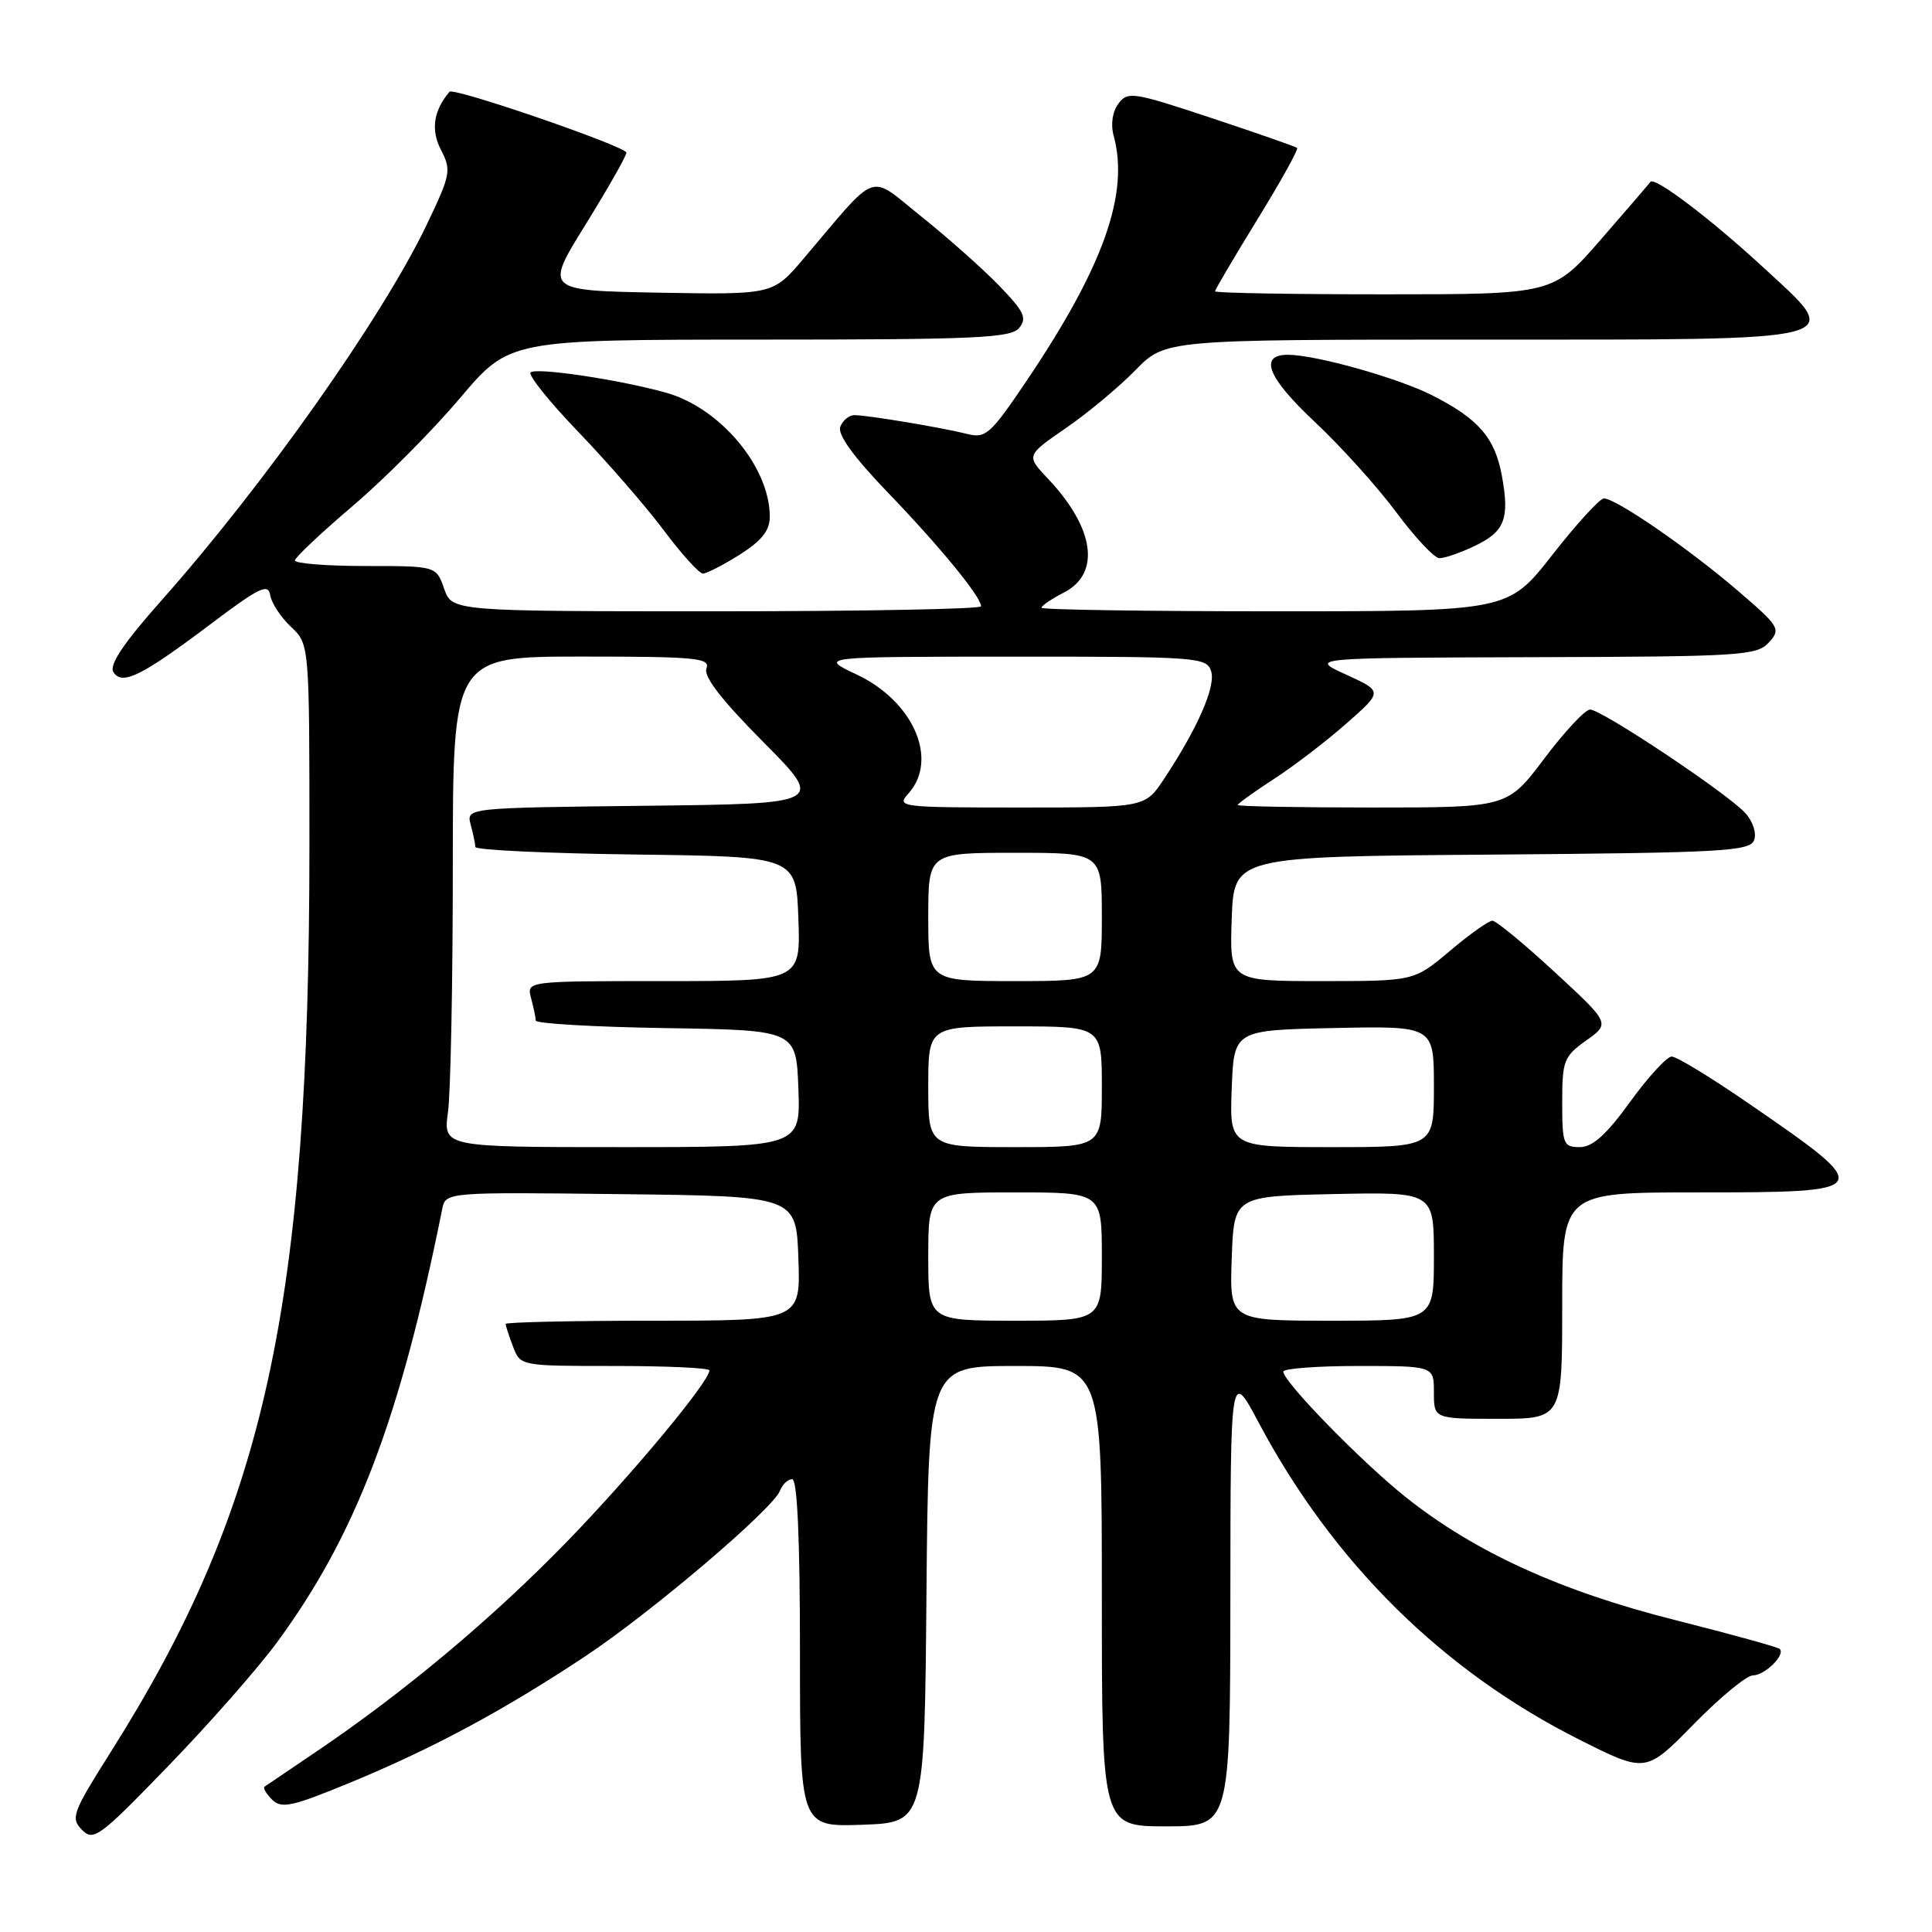 <?xml version="1.0" encoding="UTF-8" standalone="no"?>
<!DOCTYPE svg PUBLIC "-//W3C//DTD SVG 1.1//EN" "http://www.w3.org/Graphics/SVG/1.1/DTD/svg11.dtd" >
<svg xmlns="http://www.w3.org/2000/svg" xmlns:xlink="http://www.w3.org/1999/xlink" version="1.1" viewBox="0 0 256 256">
 <g >
 <path fill="currentColor"
d=" M 36.64 217.71 C 47.12 203.49 52.99 188.12 58.59 160.23 C 59.05 157.96 59.05 157.96 82.27 158.23 C 105.50 158.50 105.50 158.50 105.79 166.75 C 106.08 175.00 106.08 175.00 86.54 175.00 C 75.79 175.00 67.00 175.20 67.00 175.43 C 67.00 175.67 67.44 177.02 67.98 178.43 C 68.95 181.00 68.95 181.00 81.48 181.00 C 88.36 181.00 94.00 181.26 94.00 181.58 C 94.00 183.07 83.67 195.48 75.06 204.34 C 65.29 214.40 53.58 224.21 42.00 232.04 C 38.42 234.46 35.30 236.58 35.06 236.74 C 34.82 236.91 35.27 237.69 36.06 238.47 C 37.31 239.70 38.72 239.38 46.56 236.14 C 57.43 231.64 66.72 226.64 77.50 219.50 C 86.25 213.70 102.42 199.96 103.35 197.53 C 103.67 196.69 104.40 196.00 104.97 196.00 C 105.65 196.00 106.00 203.88 106.00 219.04 C 106.00 242.08 106.00 242.08 114.25 241.79 C 122.50 241.50 122.50 241.50 122.76 211.25 C 123.03 181.00 123.03 181.00 134.51 181.00 C 146.00 181.00 146.00 181.00 146.00 211.50 C 146.00 242.00 146.00 242.00 154.50 242.00 C 163.00 242.00 163.00 242.00 163.03 211.75 C 163.05 181.50 163.05 181.50 166.78 188.50 C 176.65 207.07 191.16 221.41 209.29 230.52 C 218.08 234.94 218.08 234.94 224.42 228.47 C 227.91 224.91 231.44 222.00 232.26 222.00 C 233.83 222.00 236.61 219.28 235.83 218.50 C 235.59 218.25 229.34 216.53 221.94 214.66 C 206.81 210.85 195.41 205.65 186.32 198.42 C 180.48 193.78 170.11 183.16 170.04 181.75 C 170.02 181.34 174.50 181.00 180.00 181.00 C 190.00 181.00 190.00 181.00 190.00 184.50 C 190.00 188.00 190.00 188.00 198.50 188.00 C 207.00 188.00 207.00 188.00 207.00 173.00 C 207.00 158.00 207.00 158.00 224.89 158.00 C 248.57 158.00 248.65 157.86 231.59 146.13 C 226.69 142.76 222.16 140.00 221.51 140.00 C 220.87 140.00 218.39 142.70 216.00 146.00 C 212.84 150.37 211.02 152.00 209.33 152.00 C 207.15 152.00 207.00 151.61 207.00 146.07 C 207.00 140.54 207.22 139.98 210.18 137.87 C 213.36 135.60 213.36 135.60 206.00 128.80 C 201.95 125.06 198.24 122.00 197.75 122.00 C 197.26 122.00 194.72 123.80 192.12 126.00 C 187.37 130.00 187.37 130.00 175.15 130.00 C 162.92 130.00 162.92 130.00 163.21 121.75 C 163.50 113.50 163.50 113.50 197.65 113.24 C 228.15 113.00 231.86 112.80 232.42 111.34 C 232.78 110.42 232.28 108.86 231.28 107.75 C 228.92 105.15 212.19 93.99 210.68 94.02 C 210.03 94.04 207.30 96.96 204.62 100.52 C 199.74 107.00 199.74 107.00 181.87 107.00 C 172.04 107.00 164.00 106.85 164.00 106.67 C 164.00 106.49 166.15 104.94 168.77 103.24 C 171.40 101.54 175.73 98.23 178.39 95.88 C 183.24 91.62 183.24 91.62 178.37 89.39 C 173.50 87.17 173.50 87.17 203.10 87.08 C 230.67 87.01 232.81 86.87 234.38 85.13 C 236.00 83.35 235.81 83.03 230.29 78.29 C 223.73 72.66 214.03 65.98 212.51 66.05 C 211.96 66.07 208.88 69.45 205.67 73.55 C 199.84 81.00 199.84 81.00 168.92 81.00 C 151.91 81.00 138.00 80.79 138.00 80.53 C 138.00 80.26 139.35 79.35 141.00 78.50 C 145.89 75.97 145.03 69.96 138.86 63.43 C 135.96 60.36 135.96 60.36 141.23 56.73 C 144.13 54.73 148.28 51.28 150.45 49.05 C 154.41 45.00 154.41 45.00 196.08 45.00 C 246.00 45.00 244.47 45.40 233.49 35.29 C 226.54 28.89 219.20 23.35 218.69 24.10 C 218.54 24.32 215.58 27.76 212.11 31.75 C 205.79 39.00 205.79 39.00 183.40 39.00 C 171.08 39.00 161.00 38.82 161.00 38.60 C 161.00 38.38 163.53 34.09 166.62 29.06 C 169.72 24.03 172.08 19.77 171.87 19.60 C 171.67 19.42 166.55 17.64 160.50 15.63 C 150.14 12.19 149.42 12.08 148.19 13.74 C 147.40 14.80 147.15 16.49 147.57 18.00 C 149.66 25.67 146.21 35.36 136.01 50.49 C 131.24 57.56 130.61 58.12 128.16 57.50 C 124.88 56.67 114.96 55.01 113.22 55.01 C 112.51 55.00 111.67 55.70 111.34 56.55 C 110.95 57.57 113.09 60.53 117.68 65.30 C 124.57 72.46 130.00 79.09 130.00 80.34 C 130.00 80.70 114.23 81.00 94.95 81.00 C 59.90 81.00 59.90 81.00 58.85 78.00 C 57.80 75.00 57.80 75.00 48.40 75.00 C 43.23 75.00 39.03 74.66 39.08 74.25 C 39.12 73.84 42.57 70.59 46.75 67.03 C 50.93 63.48 57.30 57.07 60.92 52.79 C 67.50 45.01 67.50 45.01 100.63 45.00 C 129.28 45.00 133.93 44.79 135.04 43.46 C 136.12 42.15 135.71 41.29 132.41 37.87 C 130.26 35.65 125.63 31.53 122.12 28.72 C 114.92 22.96 116.58 22.38 106.46 34.29 C 102.42 39.05 102.42 39.05 87.29 38.78 C 72.17 38.50 72.17 38.50 77.58 29.77 C 80.56 24.96 83.00 20.67 83.00 20.23 C 83.00 19.42 60.09 11.53 59.56 12.16 C 57.44 14.67 57.06 17.21 58.43 19.86 C 59.83 22.57 59.72 23.13 56.53 29.80 C 50.63 42.10 35.00 64.24 21.37 79.59 C 16.39 85.20 14.44 88.10 15.02 89.04 C 16.16 90.88 18.72 89.62 28.01 82.62 C 34.36 77.83 35.55 77.26 35.80 78.86 C 35.97 79.90 37.21 81.79 38.55 83.05 C 41.00 85.35 41.00 85.35 41.00 111.97 C 41.00 173.01 35.14 199.76 14.68 232.14 C 9.60 240.18 9.33 240.90 10.86 242.46 C 12.39 244.02 13.17 243.44 22.28 234.02 C 27.66 228.47 34.12 221.12 36.64 217.71 Z  M 98.02 73.49 C 100.94 71.64 102.00 70.31 102.00 68.46 C 102.00 61.89 95.46 54.07 88.28 52.04 C 82.15 50.32 71.02 48.65 70.31 49.35 C 69.96 49.71 72.81 53.26 76.65 57.25 C 80.49 61.24 85.57 67.09 87.94 70.25 C 90.30 73.41 92.65 76.00 93.14 76.00 C 93.63 76.00 95.83 74.87 98.02 73.49 Z  M 195.39 72.35 C 199.39 70.44 200.05 68.75 199.01 63.06 C 198.09 58.01 195.92 55.50 189.77 52.38 C 185.23 50.08 174.45 47.05 170.72 47.01 C 166.75 46.98 167.92 49.99 174.16 55.85 C 177.65 59.12 182.53 64.53 185.00 67.86 C 187.47 71.19 190.05 73.94 190.72 73.96 C 191.38 73.98 193.49 73.26 195.39 72.35 Z  M 123.00 166.50 C 123.00 158.00 123.00 158.00 134.50 158.00 C 146.00 158.00 146.00 158.00 146.00 166.50 C 146.00 175.00 146.00 175.00 134.50 175.00 C 123.00 175.00 123.00 175.00 123.00 166.50 Z  M 163.21 166.75 C 163.50 158.50 163.50 158.50 176.75 158.22 C 190.00 157.94 190.00 157.94 190.00 166.47 C 190.00 175.00 190.00 175.00 176.46 175.00 C 162.92 175.00 162.92 175.00 163.21 166.75 Z  M 59.36 147.36 C 59.71 144.81 60.00 130.18 60.00 114.86 C 60.00 87.00 60.00 87.00 77.11 87.00 C 92.24 87.00 94.14 87.18 93.61 88.57 C 93.20 89.64 95.60 92.74 101.14 98.32 C 109.26 106.50 109.26 106.50 85.52 106.77 C 61.78 107.04 61.78 107.04 62.37 109.27 C 62.70 110.50 62.98 111.83 62.99 112.23 C 62.99 112.63 72.56 113.08 84.25 113.23 C 105.50 113.50 105.50 113.50 105.79 121.75 C 106.08 130.00 106.08 130.00 87.92 130.00 C 69.77 130.00 69.77 130.00 70.37 132.25 C 70.70 133.49 70.98 134.83 70.99 135.23 C 70.99 135.63 78.76 136.08 88.25 136.23 C 105.50 136.50 105.50 136.50 105.79 144.25 C 106.08 152.00 106.08 152.00 82.41 152.00 C 58.73 152.00 58.73 152.00 59.36 147.36 Z  M 123.00 144.00 C 123.00 136.00 123.00 136.00 134.50 136.00 C 146.00 136.00 146.00 136.00 146.00 144.00 C 146.00 152.00 146.00 152.00 134.50 152.00 C 123.00 152.00 123.00 152.00 123.00 144.00 Z  M 163.21 144.25 C 163.50 136.50 163.50 136.50 176.75 136.22 C 190.00 135.94 190.00 135.94 190.00 143.97 C 190.00 152.00 190.00 152.00 176.46 152.00 C 162.92 152.00 162.92 152.00 163.21 144.25 Z  M 123.00 121.50 C 123.00 113.00 123.00 113.00 134.50 113.00 C 146.00 113.00 146.00 113.00 146.00 121.50 C 146.00 130.00 146.00 130.00 134.50 130.00 C 123.00 130.00 123.00 130.00 123.00 121.50 Z  M 120.35 105.17 C 124.41 100.67 121.06 92.93 113.50 89.37 C 108.50 87.02 108.50 87.02 134.18 87.01 C 158.74 87.00 159.89 87.09 160.48 88.94 C 161.12 90.95 158.71 96.46 154.23 103.23 C 151.73 107.00 151.73 107.00 135.21 107.00 C 119.27 107.00 118.75 106.94 120.35 105.17 Z "/>
</g>
</svg>